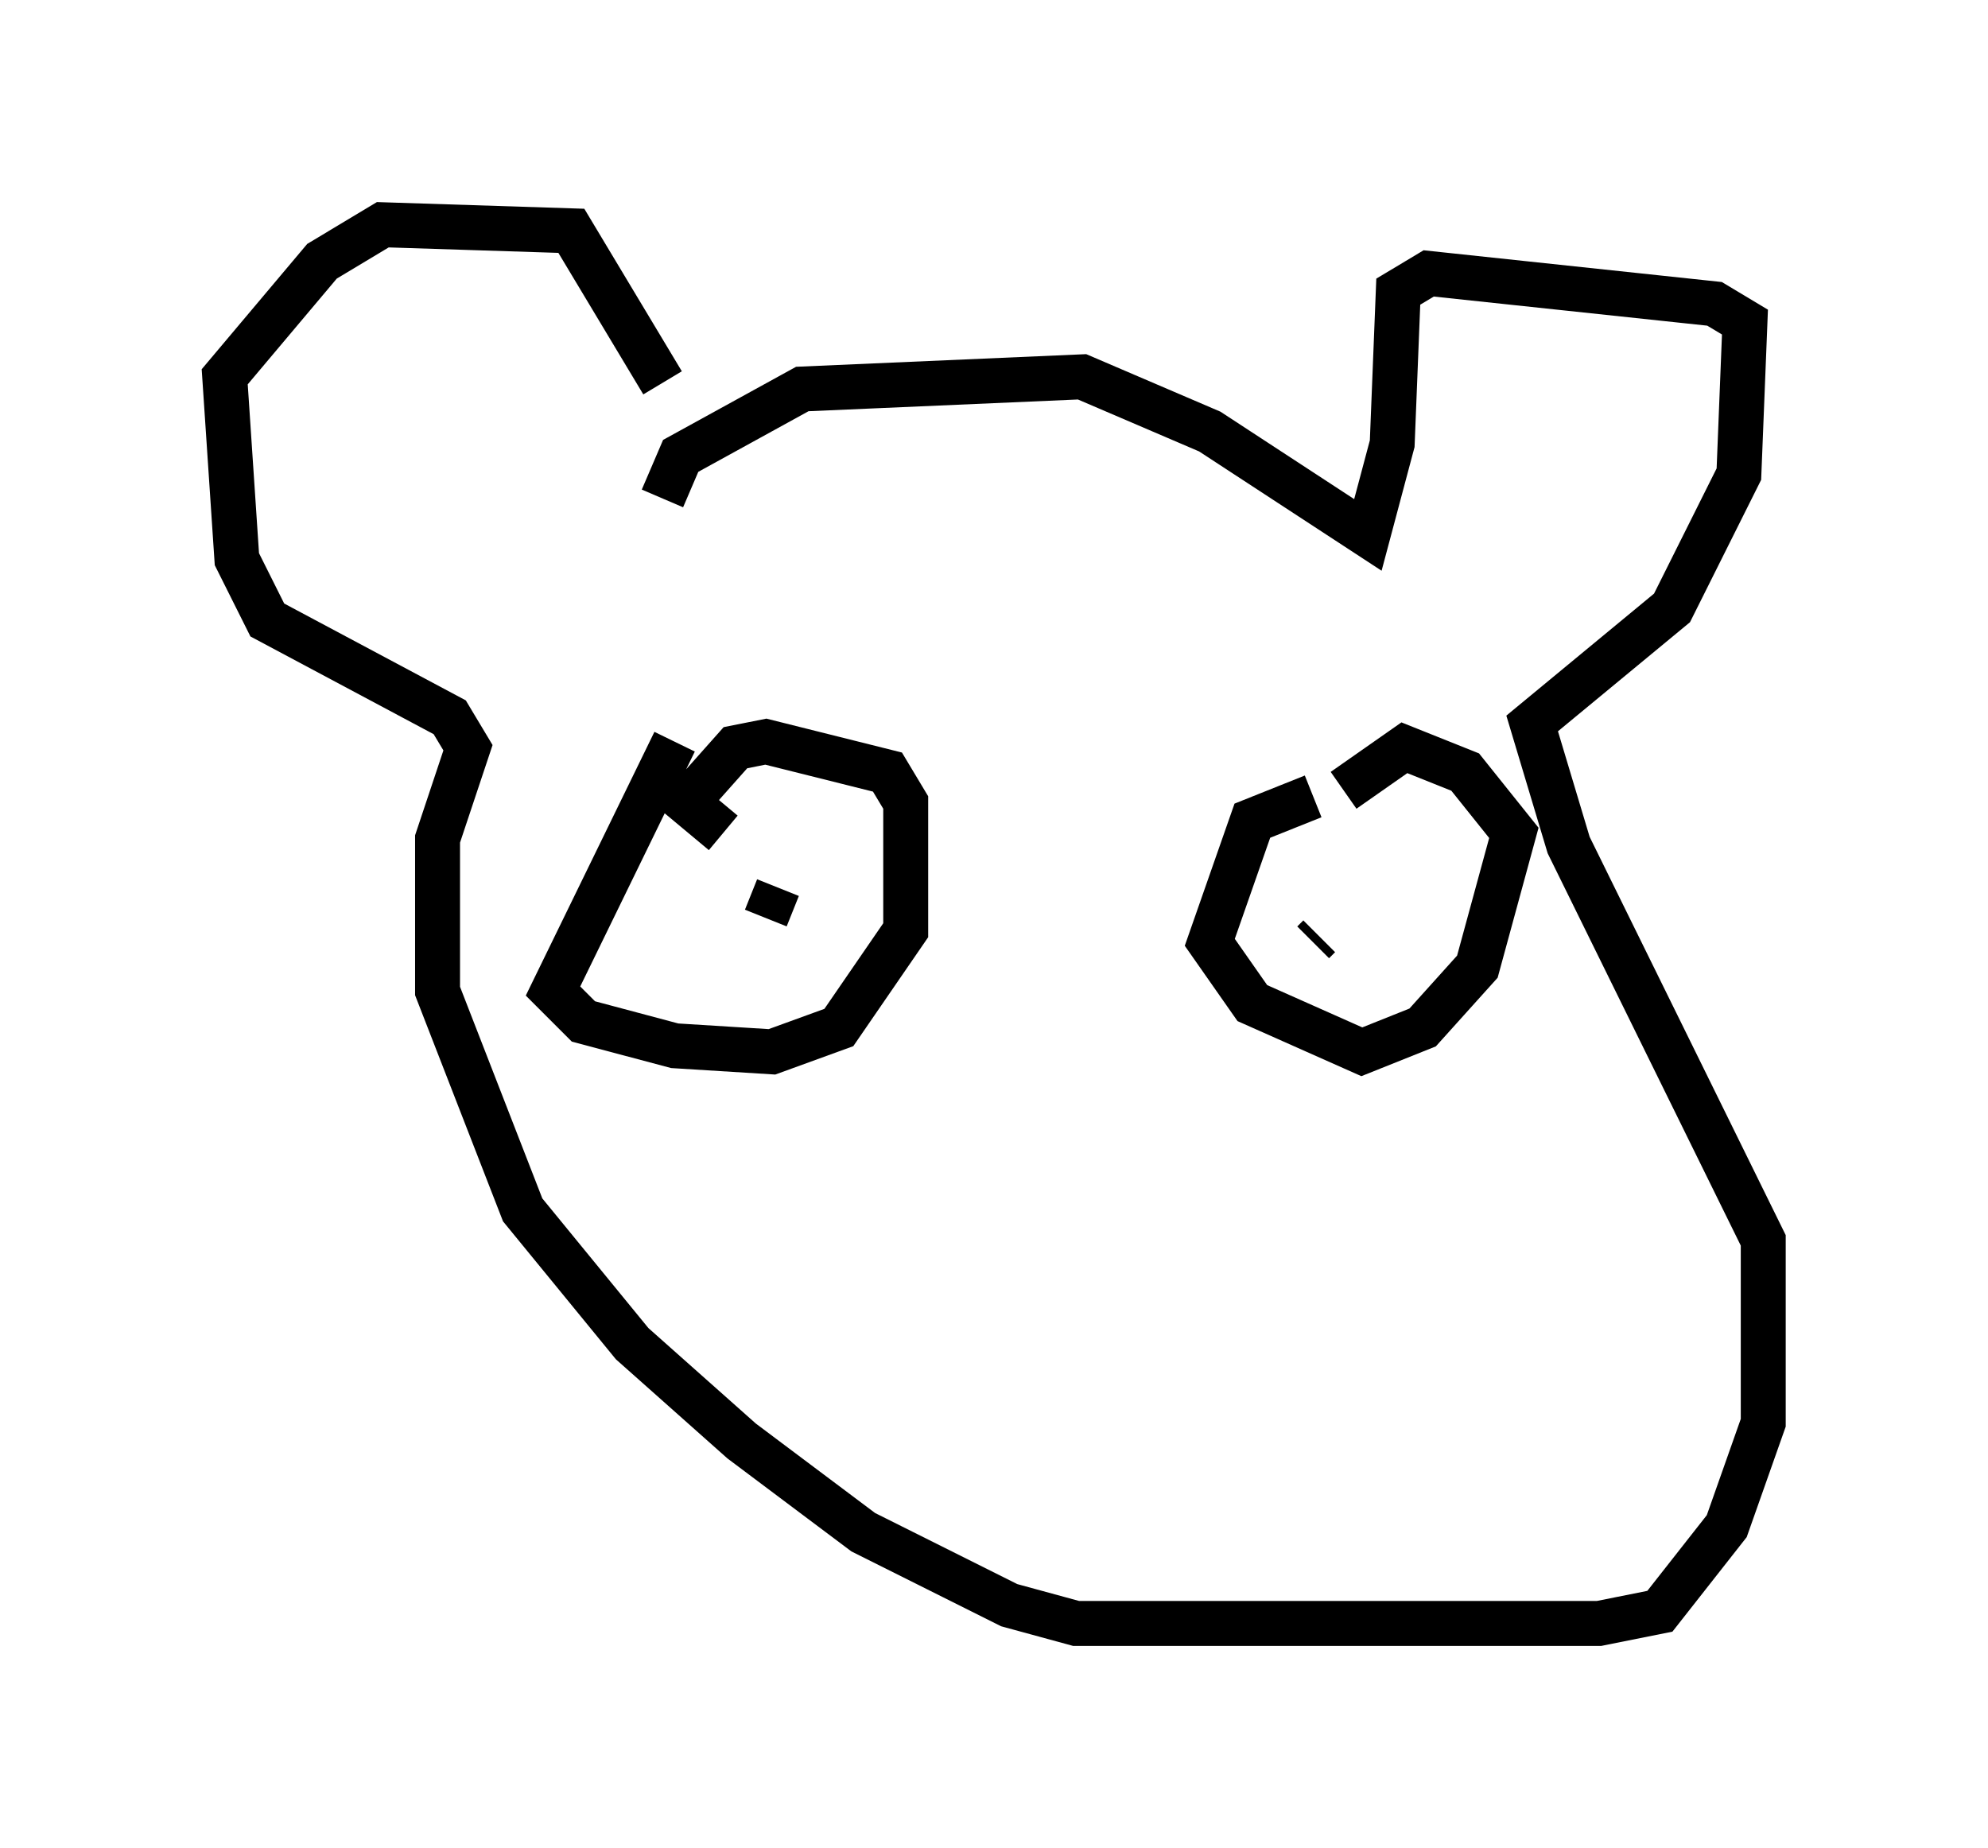 <?xml version="1.0" encoding="utf-8" ?>
<svg baseProfile="full" height="41.123" version="1.1" width="44.235" xmlns="http://www.w3.org/2000/svg" xmlns:ev="http://www.w3.org/2001/xml-events" xmlns:xlink="http://www.w3.org/1999/xlink"><defs /><rect fill="white" height="41.123" width="44.235" x="0" y="0" /><path d="M15.149, 11.225 m-0.406, -2.706 l-2.03, -3.383 -4.195, -0.135 l-1.353, 0.812 -2.165, 2.571 l0.271, 4.059 0.677, 1.353 l4.059, 2.165 0.406, 0.677 l-0.677, 2.03 0.0, 3.383 l1.894, 4.871 2.436, 2.977 l2.436, 2.165 2.706, 2.03 l3.248, 1.624 1.488, 0.406 l11.637, 0.0 1.353, -0.271 l1.488, -1.894 0.812, -2.3 l0.0, -4.059 -4.33, -8.796 l-0.812, -2.706 3.112, -2.571 l1.488, -2.977 0.135, -3.383 l-0.677, -0.406 -6.36, -0.677 l-0.677, 0.406 -0.135, 3.383 l-0.541, 2.03 -3.518, -2.3 l-2.842, -1.218 -6.225, 0.271 l-2.706, 1.488 -0.406, 0.947 m0.271, 5.413 l-2.706, 5.548 0.677, 0.677 l2.03, 0.541 2.165, 0.135 l1.488, -0.541 1.488, -2.165 l0.0, -2.842 -0.406, -0.677 l-2.706, -0.677 -0.677, 0.135 l-1.083, 1.218 0.812, 0.677 m13.126, -0.812 l-1.353, 0.541 -0.947, 2.706 l0.947, 1.353 2.436, 1.083 l1.353, -0.541 1.218, -1.353 l0.812, -2.977 -1.083, -1.353 l-1.353, -0.541 -1.353, 0.947 m-0.677, 3.383 l0.135, -0.135 m-12.314, -0.406 l0.271, -0.677 " fill="none" stroke="black" stroke-width="1" /></svg>